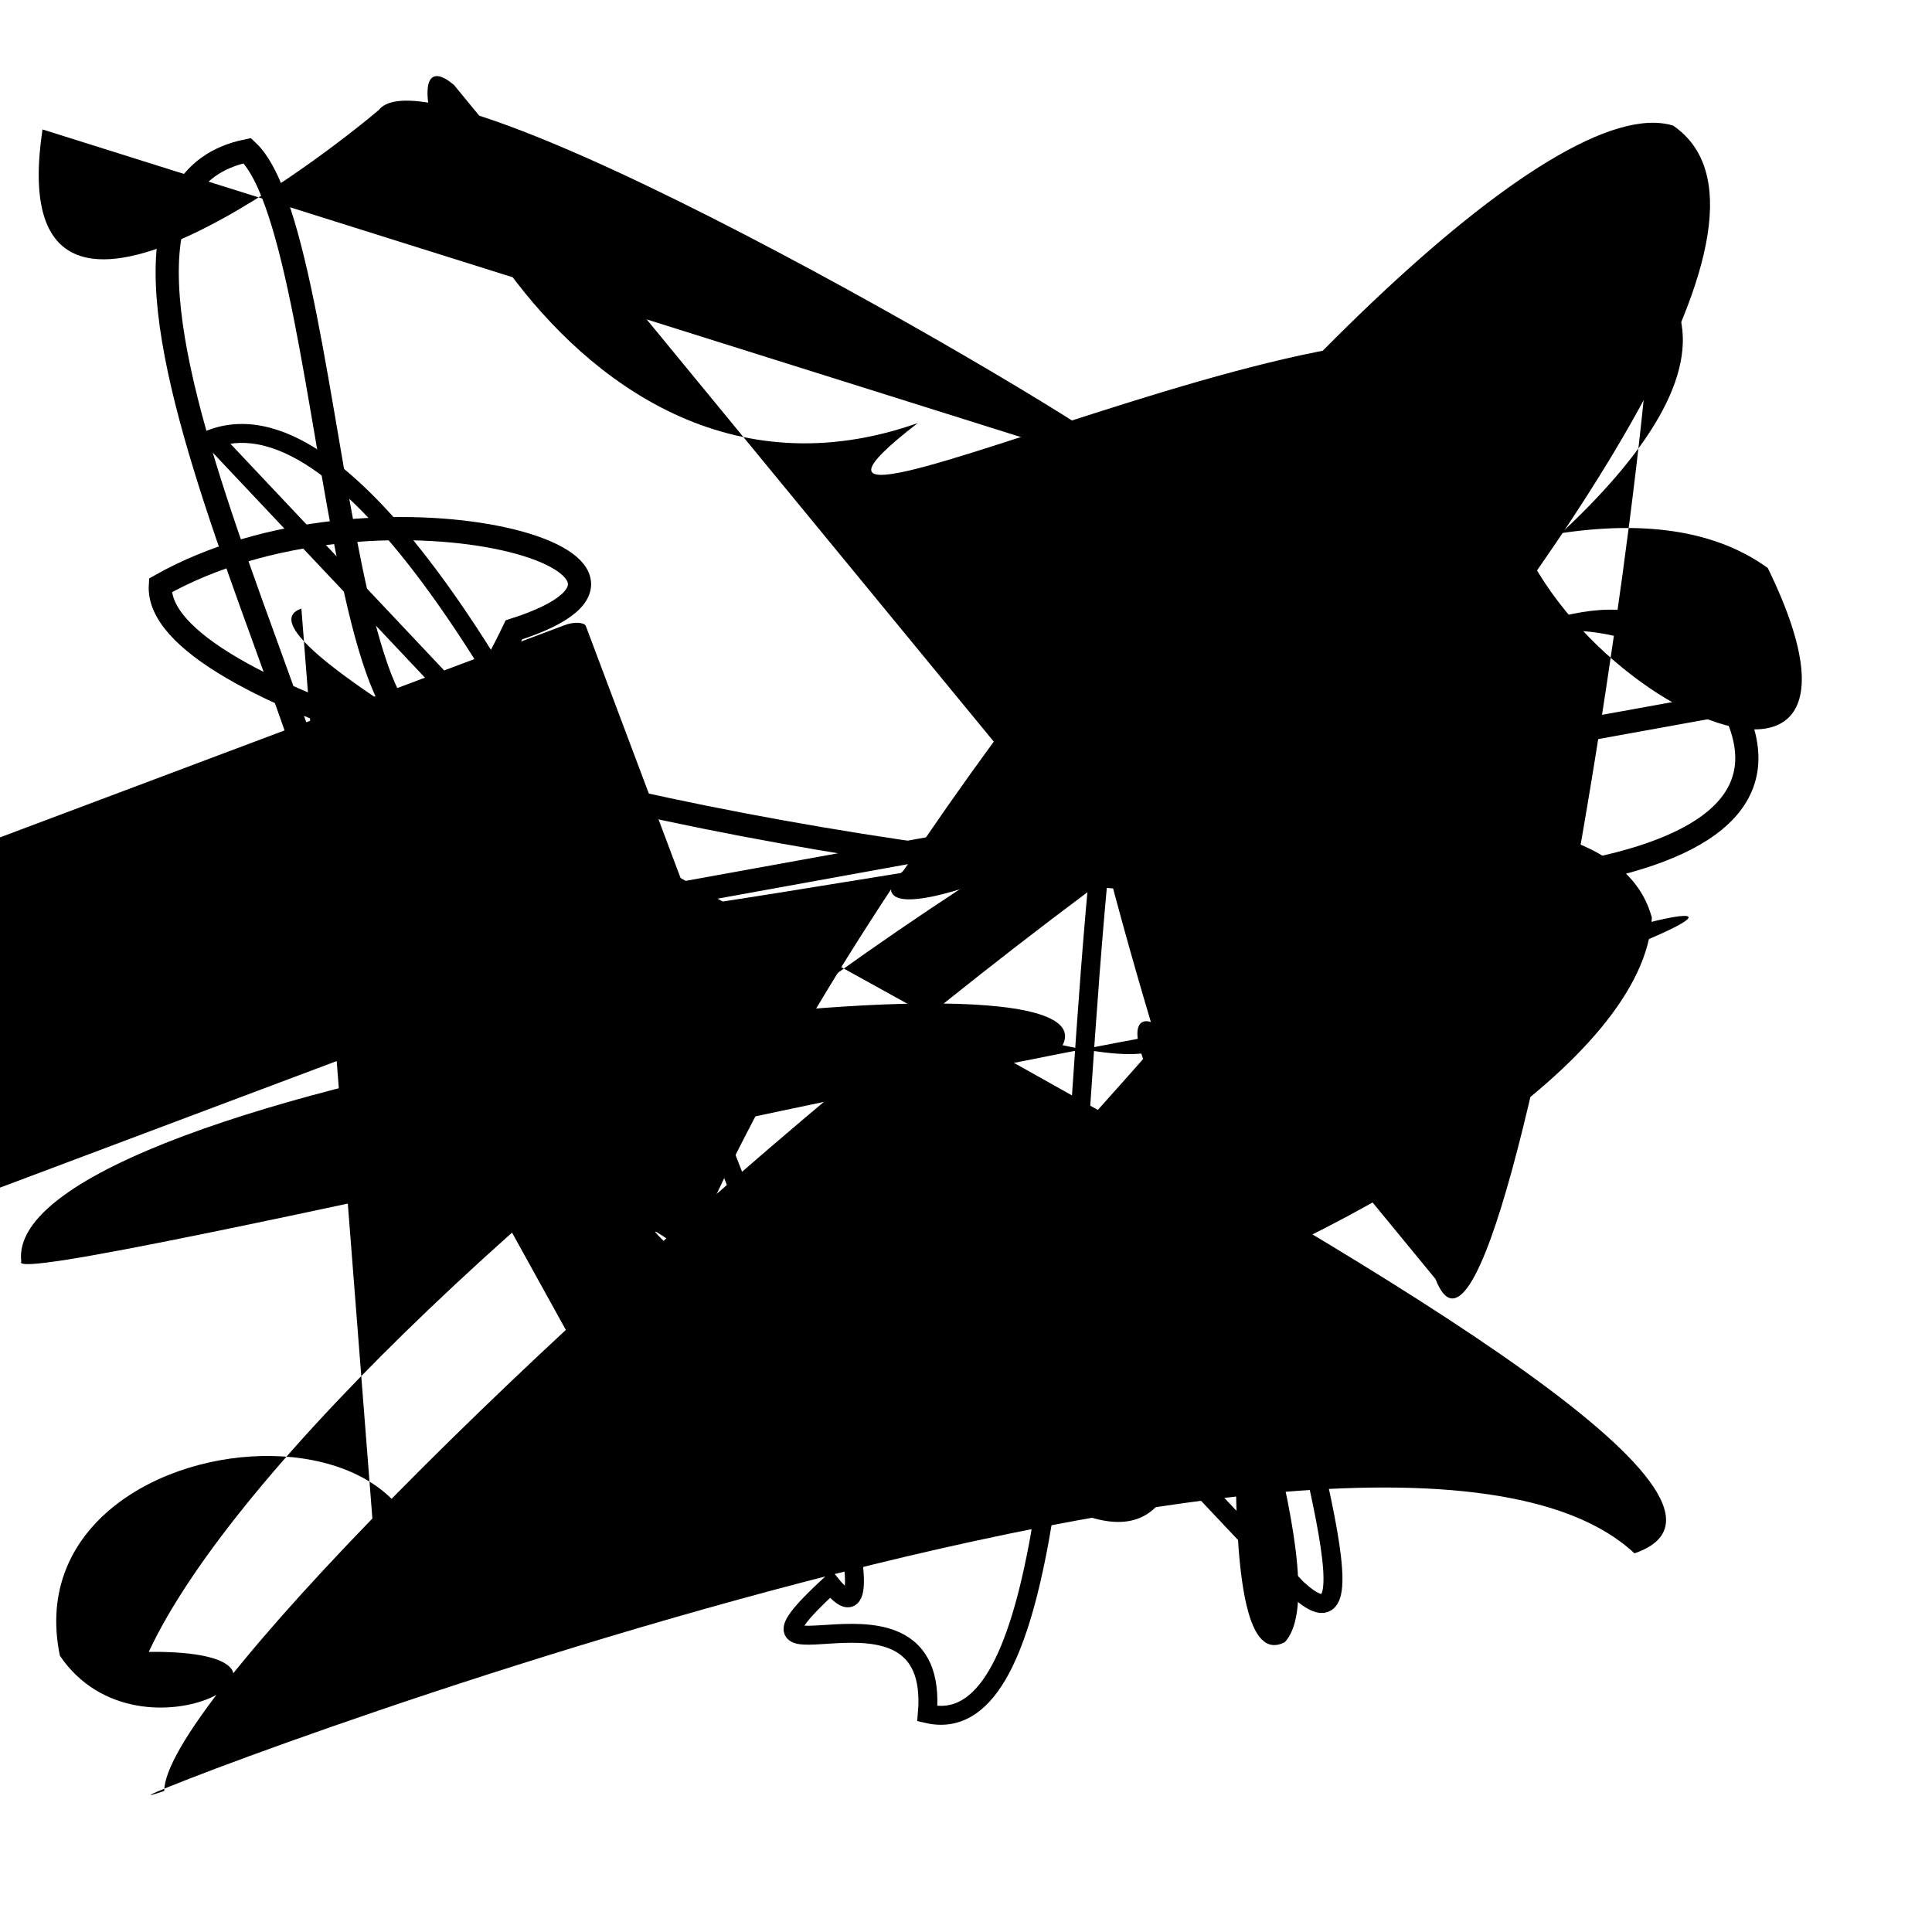 <?xml version="1.0" encoding="UTF-8"?>
<svg xmlns="http://www.w3.org/2000/svg" width="100" height="100" viewBox="0 0 100 100">
<defs>
<linearGradient id="g0" x1="0%" y1="0%" x2="100%" y2="100%">
<stop offset="0.0%" stop-color="hsl(106, 75%, 59%)" />
<stop offset="33.3%" stop-color="hsl(183, 71%, 60%)" />
<stop offset="66.7%" stop-color="hsl(242, 72%, 49%)" />
<stop offset="100.0%" stop-color="hsl(322, 74%, 44%)" />
</linearGradient>
<linearGradient id="g1" x1="0%" y1="0%" x2="100%" y2="100%">
<stop offset="0.0%" stop-color="hsl(290, 83%, 63%)" />
<stop offset="33.3%" stop-color="hsl(2, 82%, 55%)" />
<stop offset="66.7%" stop-color="hsl(86, 72%, 68%)" />
<stop offset="100.0%" stop-color="hsl(83, 65%, 44%)" />
</linearGradient>
<linearGradient id="g2" x1="0%" y1="0%" x2="100%" y2="100%">
<stop offset="0.0%" stop-color="hsl(40, 53%, 69%)" />
<stop offset="33.3%" stop-color="hsl(104, 72%, 65%)" />
<stop offset="66.7%" stop-color="hsl(144, 86%, 72%)" />
<stop offset="100.0%" stop-color="hsl(151, 70%, 62%)" />
</linearGradient>
</defs>

<path d="M 2.2 6.7 C 0.0 21.3, 17.0 7.9, 19.6 5.7 C 22.7 1.7, 59.1 23.5, 57.6 23.3 C 46.9 28.9, 71.6 79.5, 66.5 85.0 C 58.9 88.9, 71.9 14.7, 60.4 25.0 " fill="hsl(322, 74%, 44%)" fill-opacity="0.59" stroke="none" stroke-width="1.23"   />
<circle cx="23.8" cy="48.2" r="0.9" fill="hsl(104, 72%, 65%)" fill-opacity="0.67"  transform="translate(37.9 92.3) rotate(352.3) scale(0.81 0.99)" />
<path d="M 64.0 82.6 C 45.6 73.3, 66.7 22.6, 75.3 24.2 C 88.2 33.9, 0.0 66.5, 0.8 80.9 C 0.0 79.4, 47.8 66.5, 61.4 81.3 C 75.5 93.4, 83.7 12.9, 95.6 1.6 C 100.0 11.4, 27.7 61.8, 18.4 53.2 C 27.8 55.0, 60.4 29.4, 64.8 20.7 Z" fill="none" fill-opacity="0.65" stroke="hsl(86, 72%, 68%)" stroke-width="1.15"  transform="translate(77.5 77.7) rotate(273.6) scale(1.29 1.29)" />
<path d="M 38.7 29.8 C 56.2 43.6, 77.1 29.0, 90.4 17.7 C 81.4 10.4, 36.9 28.1, 40.0 22.3 C 22.7 12.4, 34.1 57.5, 20.8 43.1 C 6.7 27.2, 16.2 54.8, 4.9 66.6 C 24.4 49.3, 0.0 24.6, 6.3 10.0 C 0.0 22.0, 94.7 2.8, 83.3 14.5 C 66.0 17.8, 53.8 3.2, 60.0 16.3 Z" fill="hsl(104, 72%, 65%)" fill-opacity="0.68" stroke="none" stroke-width="0.84"  transform="translate(85.7 18.7) rotate(299.7) scale(0.80 1.74)" />
<rect x="5.0" y="30.8" width="36.4" height="23.9" rx="0.6" fill="hsl(86, 72%, 68%)" fill-opacity="0.73"   transform="translate(51.7 65.4) rotate(159.4) scale(1.68 0.71)" />
<circle cx="12.1" cy="54.0" r="0.2" fill="hsl(151, 70%, 62%)" fill-opacity="0.95"   />
<path d="M 89.6 36.4 C 100.0 55.9, 7.6 41.5, 8.3 30.3 C 19.3 24.1, 37.6 29.1, 26.6 32.6 C 17.3 52.1, 17.9 12.5, 12.8 7.8 C 0.0 10.4, 21.3 44.3, 17.3 49.5 Z" fill="none" fill-opacity="0.88" stroke="hsl(2, 82%, 55%)" stroke-width="1.20"   />
<rect x="56.1" y="59.4" width="39.2" height="16.9" rx="0" fill="hsl(242, 72%, 49%)" fill-opacity="0.78"   transform="translate(39.0 37.2) rotate(124.4) scale(0.54 0.73)" />
<path d="M 36.0 34.5 C 51.0 41.7, 41.7 53.1, 47.3 61.0 C 62.7 56.3, 0.0 94.6, 0.6 92.0 C 0.0 97.9, 36.5 87.5, 43.9 94.5 Z" fill="none" fill-opacity="0.79" stroke="hsl(86, 72%, 68%)" stroke-width="1.15"  transform="translate(13.6 1.5) rotate(283.8) scale(1.41 1.12)" />
<path d="M 11.0 22.7 C 25.4 17.5, 50.0 90.6, 43.0 82.0 C 36.4 88.1, 48.7 80.5, 48.0 88.7 C 60.0 91.5, 51.3 23.7, 65.9 19.5 C 50.3 33.0, 75.9 90.4, 67.1 82.2 Z" fill="none" fill-opacity="0.76" stroke="hsl(40, 53%, 69%)" stroke-width="0.98"   />
<path d="M 50.2 74.6 C 69.8 91.1, 55.9 52.7, 63.9 62.6 C 51.3 45.3, 68.0 56.9, 55.0 54.1 C 58.2 47.9, 0.0 56.1, 1.1 65.3 C 0.0 67.0, 62.9 51.6, 74.0 51.6 C 87.3 46.4, 93.1 46.0, 80.1 50.6 Z" fill="hsl(151, 70%, 62%)" fill-opacity="0.88" stroke="none" stroke-width="1.03"   />
<path d="M 42.4 95.5 C 27.1 87.0, 46.5 67.0, 59.9 56.9 C 59.7 54.7, 76.1 44.7, 89.2 40.6 C 100.0 40.0, 29.4 72.4, 35.2 61.4 C 51.2 78.3, 46.9 76.2, 34.4 65.8 C 18.5 77.6, 0.0 50.8, 5.6 54.4 " fill="none" fill-opacity="0.66" stroke="hsl(83, 65%, 44%)" stroke-width="1.16"  transform="translate(77.4 47.4) rotate(314.6) scale(0.73 1.76)" />
<circle cx="62.0" cy="74.2" r="0.5" fill="hsl(144, 86%, 72%)" fill-opacity="0.86"   />
<path d="M 36.4 81.7 C 19.0 74.5, 74.1 2.7, 86.6 6.5 C 100.0 15.7, 38.6 76.4, 37.4 78.5 C 48.7 73.6, 26.3 58.4, 36.8 65.7 C 28.0 82.1, 84.8 62.4, 85.5 47.5 C 81.3 31.8, 9.6 58.2, 15.5 43.9 Z" fill="hsl(2, 82%, 55%)" fill-opacity="0.50" stroke="none" stroke-width="0.93"   />
<path d="M 74.3 66.2 C 78.4 76.8, 89.1 0.0, 84.4 13.1 C 99.9 23.5, 43.6 52.1, 46.2 45.6 C 49.7 42.0, 79.5 20.7, 91.5 29.4 C 100.0 46.8, 74.8 33.5, 78.0 21.3 C 79.8 9.0, 34.3 32.1, 47.5 21.9 C 28.2 28.7, 18.3 0.0, 23.5 4.4 " fill="hsl(151, 70%, 62%)" fill-opacity="0.55" stroke="none" stroke-width="1.26"   />
<path d="M 20.0 87.9 C 29.6 70.9, 0.3 72.2, 3.1 85.7 C 7.3 91.9, 18.1 85.4, 7.7 85.5 C 16.6 66.4, 75.7 21.9, 87.2 35.0 C 85.2 15.6, 8.5 84.1, 8.5 92.7 C 0.0 95.6, 70.8 67.5, 84.6 80.4 C 99.5 75.3, 7.4 34.3, 15.6 31.5 " fill="hsl(151, 70%, 62%)" fill-opacity="0.99" stroke="none" stroke-width="0.97"   />
<circle cx="94.3" cy="2.6" r="0.0" fill="hsl(290, 83%, 63%)" fill-opacity="0.52"  transform="translate(5.0 50.2) rotate(55.7) scale(0.74 0.84)" />
</svg>
